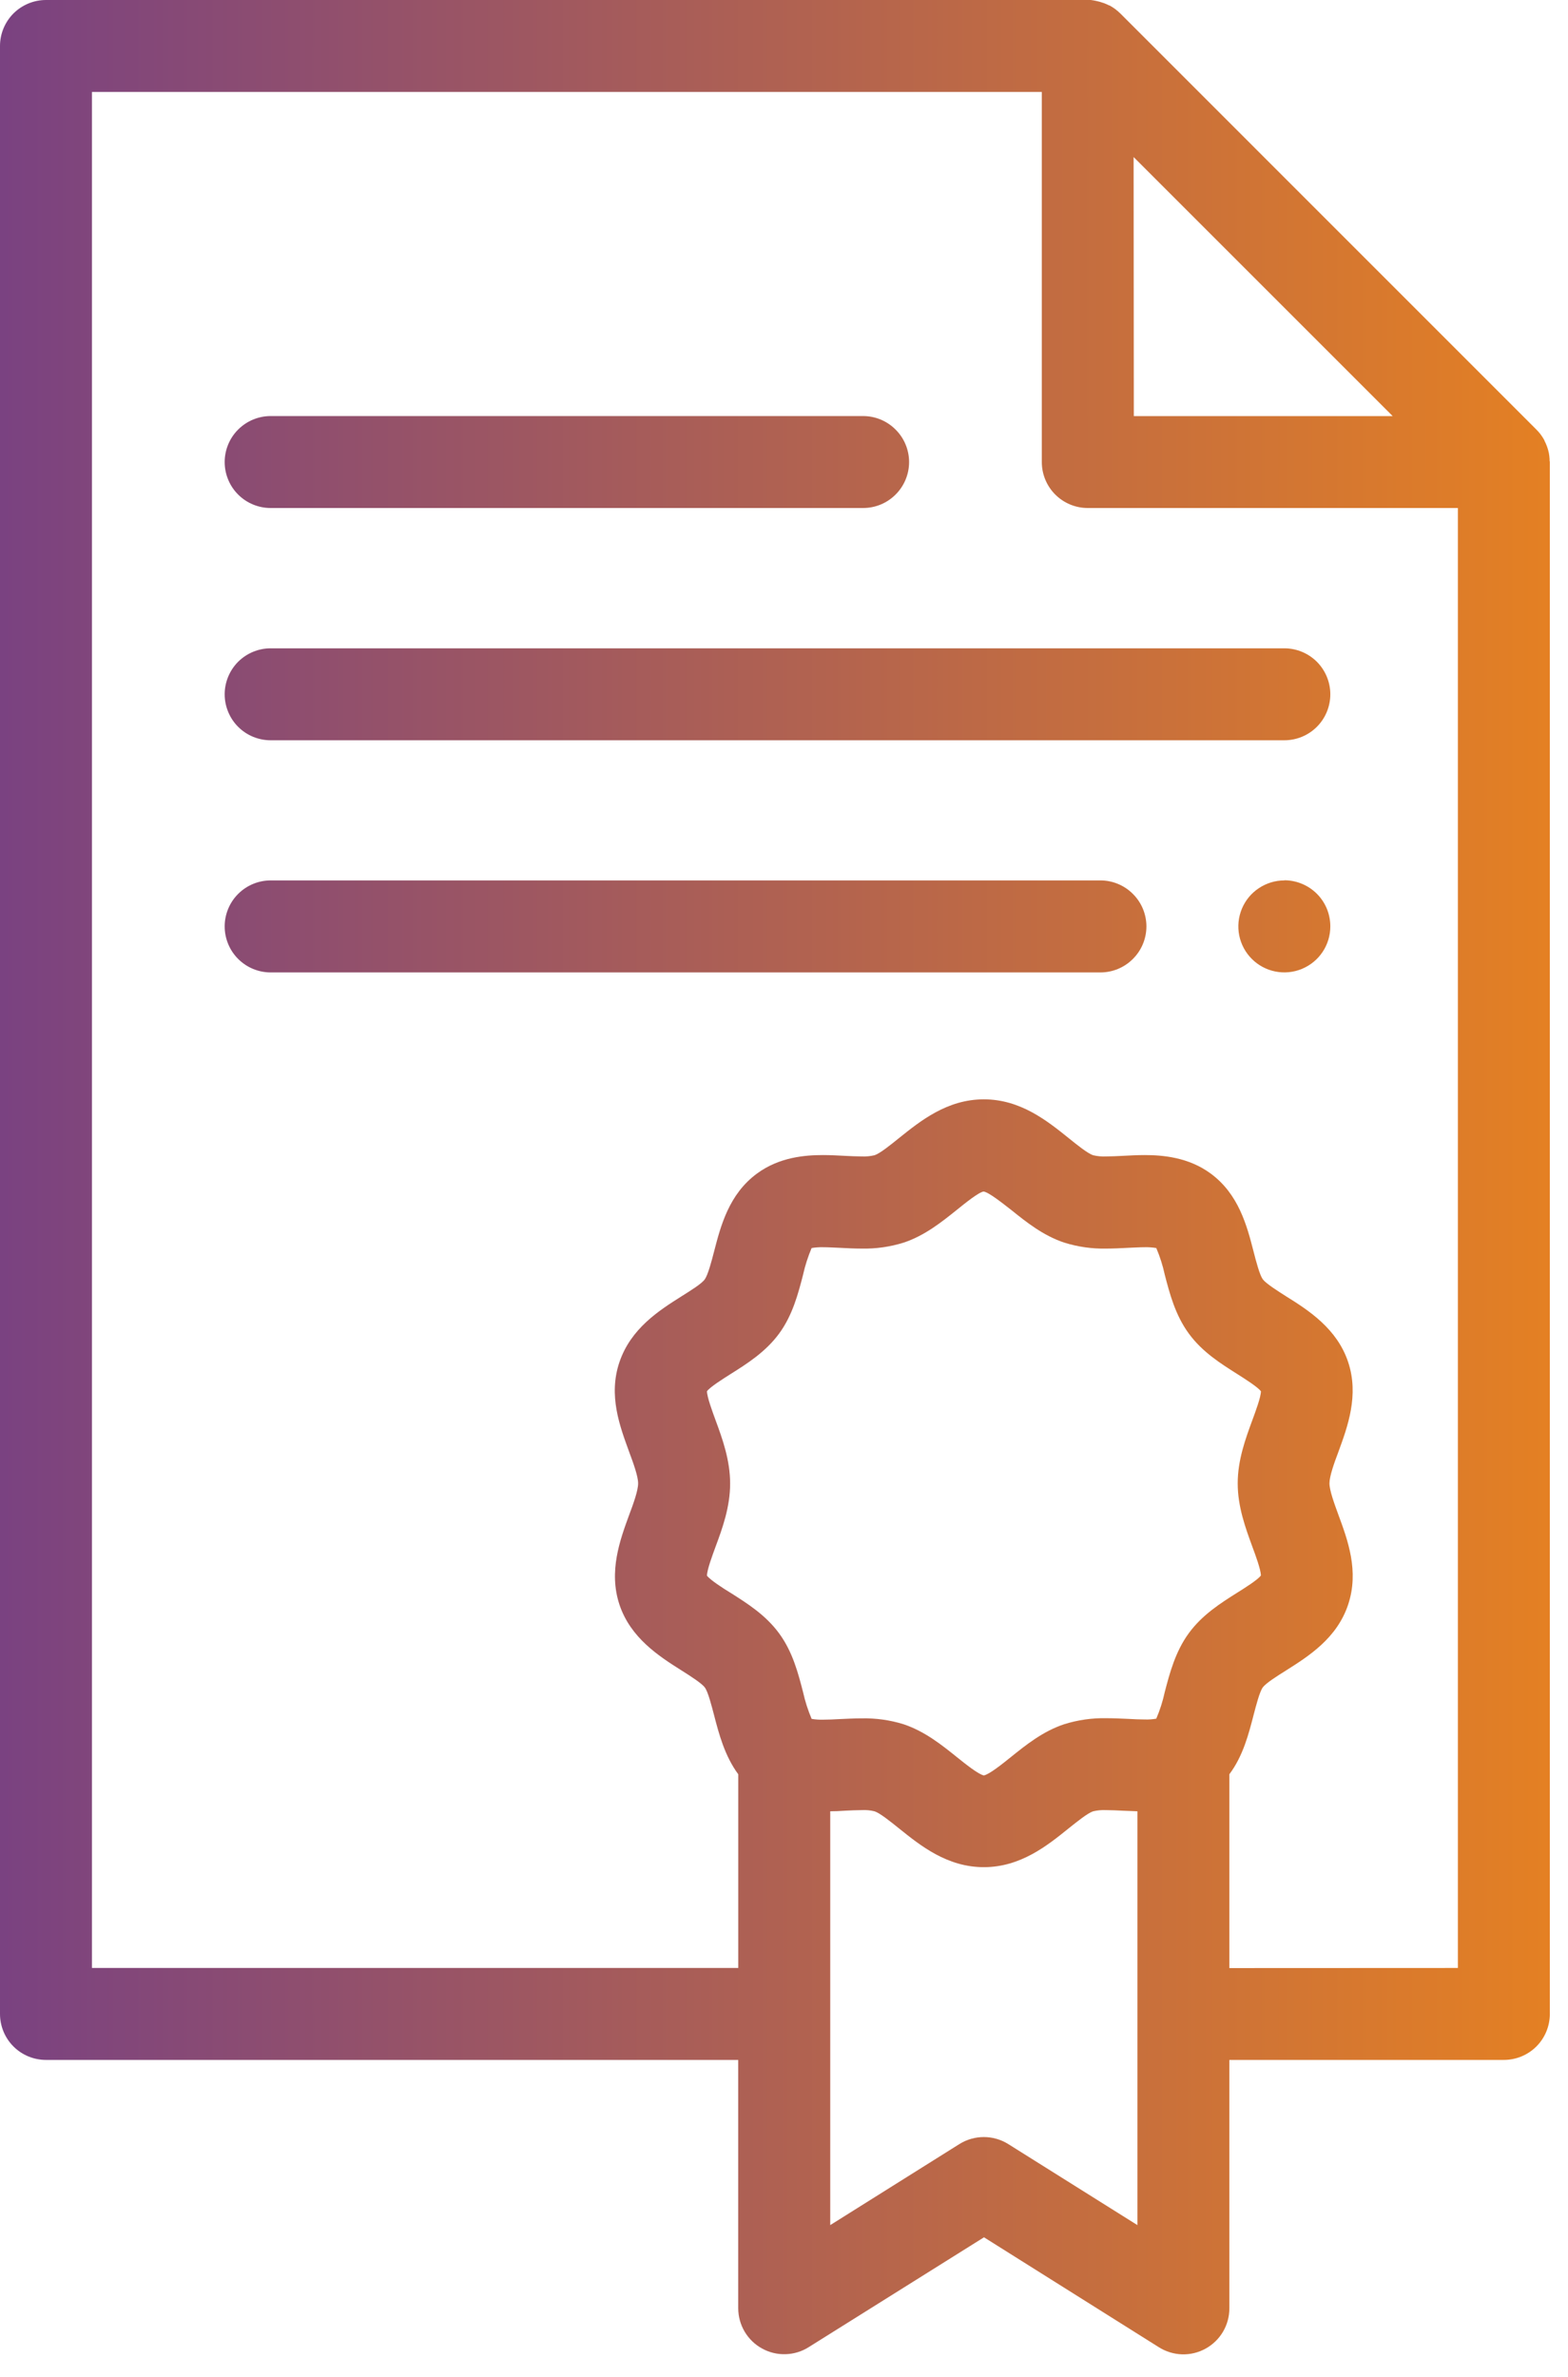 <svg width="31" height="47" viewBox="0 0 31 47" fill="none" xmlns="http://www.w3.org/2000/svg">
<path d="M30.636 9.105C30.636 9.095 30.636 9.085 30.636 9.075C30.634 9.035 30.629 8.997 30.622 8.958C30.614 8.92 30.604 8.882 30.591 8.845L30.581 8.817C30.568 8.782 30.553 8.748 30.535 8.715V8.709C30.517 8.674 30.496 8.641 30.473 8.609L30.456 8.585C30.431 8.553 30.405 8.522 30.376 8.494L22.149 0.266C22.12 0.238 22.09 0.212 22.058 0.187L22.034 0.169C22.002 0.146 21.969 0.126 21.934 0.107H21.927C21.894 0.09 21.86 0.075 21.826 0.062L21.797 0.053C21.76 0.04 21.723 0.029 21.684 0.021C21.646 0.012 21.606 0.005 21.566 0L21.537 0H21.506H0.909C0.668 0 0.437 0.096 0.266 0.266C0.096 0.437 0 0.668 0 0.909L0 39.818C0 40.059 0.096 40.291 0.266 40.461C0.437 40.632 0.668 40.727 0.909 40.727H14.595V45.636C14.595 45.799 14.639 45.958 14.721 46.098C14.804 46.238 14.922 46.354 15.065 46.432C15.207 46.511 15.367 46.55 15.53 46.545C15.692 46.541 15.851 46.493 15.988 46.406L19.454 44.234L22.909 46.406C23.047 46.494 23.205 46.542 23.368 46.548C23.531 46.553 23.693 46.514 23.835 46.435C23.978 46.356 24.097 46.241 24.18 46.1C24.262 45.96 24.306 45.799 24.305 45.636V40.727H29.732C29.973 40.727 30.204 40.632 30.375 40.461C30.545 40.291 30.641 40.059 30.641 39.818V9.135C30.641 9.125 30.636 9.115 30.636 9.105ZM22.412 3.105L27.534 8.227H22.416L22.412 3.105ZM14.147 28.079C14.084 27.905 13.979 27.625 13.977 27.506C14.048 27.415 14.294 27.262 14.445 27.166C14.769 26.962 15.136 26.73 15.403 26.367C15.669 26.005 15.781 25.576 15.877 25.203C15.917 25.022 15.974 24.846 16.046 24.675C16.12 24.663 16.196 24.657 16.271 24.659C16.373 24.659 16.485 24.666 16.605 24.671C16.744 24.678 16.886 24.686 17.035 24.686C17.316 24.692 17.597 24.652 17.866 24.568C18.284 24.429 18.619 24.159 18.915 23.922C19.078 23.79 19.351 23.57 19.446 23.558C19.55 23.572 19.824 23.792 19.992 23.922C20.287 24.159 20.622 24.429 21.041 24.568C21.31 24.652 21.59 24.692 21.872 24.686C22.02 24.686 22.163 24.678 22.3 24.671C22.42 24.666 22.534 24.659 22.634 24.659C22.71 24.657 22.785 24.663 22.86 24.675C22.933 24.846 22.989 25.022 23.028 25.203C23.125 25.576 23.235 26 23.504 26.367C23.773 26.735 24.14 26.962 24.461 27.166C24.612 27.262 24.858 27.417 24.929 27.506C24.929 27.622 24.823 27.905 24.759 28.079C24.624 28.447 24.47 28.866 24.47 29.328C24.47 29.791 24.624 30.208 24.758 30.576C24.823 30.75 24.926 31.031 24.929 31.15C24.858 31.241 24.612 31.394 24.461 31.489C24.136 31.694 23.769 31.926 23.504 32.289C23.238 32.652 23.125 33.08 23.028 33.453C22.989 33.633 22.933 33.81 22.86 33.98C22.786 33.993 22.71 33.999 22.634 33.996C22.534 33.996 22.42 33.991 22.3 33.984C22.163 33.978 22.02 33.971 21.872 33.971C21.589 33.965 21.306 34.006 21.036 34.091C20.617 34.231 20.283 34.5 19.987 34.738C19.826 34.868 19.557 35.084 19.451 35.102C19.344 35.083 19.076 34.867 18.915 34.738C18.619 34.5 18.284 34.231 17.866 34.091C17.597 34.007 17.316 33.968 17.035 33.974C16.886 33.974 16.744 33.982 16.605 33.988C16.486 33.995 16.373 34 16.271 34C16.196 34.002 16.12 33.997 16.046 33.984C15.974 33.813 15.917 33.637 15.877 33.456C15.781 33.084 15.672 32.659 15.403 32.293C15.134 31.926 14.766 31.697 14.445 31.493C14.294 31.402 14.048 31.242 13.977 31.154C13.977 31.038 14.084 30.754 14.147 30.58C14.283 30.216 14.435 29.794 14.435 29.332C14.435 28.869 14.283 28.447 14.147 28.079ZM22.487 43.993L19.934 42.391C19.789 42.3 19.621 42.252 19.451 42.252C19.279 42.252 19.112 42.3 18.967 42.391L16.414 43.993V35.811C16.511 35.811 16.605 35.807 16.697 35.8C16.818 35.794 16.932 35.788 17.035 35.788C17.121 35.783 17.207 35.791 17.291 35.812C17.399 35.848 17.607 36.016 17.774 36.15C18.199 36.492 18.727 36.916 19.451 36.916C20.174 36.916 20.703 36.492 21.126 36.15C21.294 36.016 21.502 35.848 21.61 35.812C21.694 35.792 21.781 35.784 21.867 35.788C21.97 35.788 22.084 35.794 22.204 35.8C22.294 35.804 22.391 35.808 22.487 35.811V43.993ZM24.305 38.911V35.079C24.578 34.715 24.688 34.277 24.784 33.908C24.834 33.715 24.903 33.449 24.965 33.363C25.028 33.276 25.258 33.132 25.427 33.026C25.875 32.743 26.432 32.389 26.653 31.726C26.874 31.062 26.644 30.448 26.461 29.95C26.378 29.724 26.284 29.466 26.284 29.327C26.284 29.188 26.375 28.931 26.461 28.704C26.643 28.206 26.872 27.585 26.653 26.928C26.434 26.271 25.875 25.909 25.427 25.63C25.258 25.523 25.027 25.376 24.965 25.292C24.904 25.207 24.834 24.942 24.784 24.746C24.654 24.24 24.491 23.61 23.934 23.201C23.491 22.876 22.977 22.837 22.63 22.837C22.483 22.837 22.341 22.845 22.204 22.852C22.084 22.858 21.97 22.864 21.867 22.864C21.781 22.868 21.694 22.86 21.61 22.84C21.503 22.804 21.294 22.636 21.127 22.501C20.703 22.16 20.174 21.735 19.451 21.735C18.727 21.735 18.199 22.16 17.774 22.501C17.607 22.636 17.399 22.804 17.291 22.84C17.207 22.86 17.121 22.868 17.035 22.864C16.932 22.864 16.818 22.858 16.697 22.852C16.56 22.845 16.419 22.837 16.271 22.837C15.924 22.837 15.411 22.875 14.968 23.201C14.411 23.609 14.248 24.239 14.117 24.746C14.067 24.94 13.998 25.201 13.935 25.292C13.873 25.383 13.642 25.523 13.473 25.63C13.025 25.913 12.473 26.266 12.247 26.929C12.022 27.592 12.256 28.202 12.439 28.706C12.523 28.932 12.616 29.188 12.616 29.328C12.616 29.468 12.525 29.724 12.439 29.951C12.257 30.449 12.029 31.07 12.247 31.726C12.466 32.383 13.026 32.744 13.473 33.026C13.642 33.133 13.873 33.279 13.935 33.364C13.998 33.448 14.066 33.715 14.117 33.909C14.213 34.278 14.326 34.714 14.596 35.08V38.909H1.818V1.818H20.597V9.135C20.597 9.377 20.693 9.608 20.863 9.778C21.034 9.949 21.265 10.044 21.506 10.044H28.823V38.909L24.305 38.911ZM5.351 10.044H17.064C17.305 10.044 17.536 9.949 17.706 9.778C17.877 9.608 17.973 9.377 17.973 9.135C17.973 8.894 17.877 8.663 17.706 8.493C17.536 8.322 17.305 8.226 17.064 8.226H5.351C5.11 8.226 4.879 8.322 4.708 8.493C4.538 8.663 4.442 8.894 4.442 9.135C4.442 9.377 4.538 9.608 4.708 9.778C4.879 9.949 5.11 10.044 5.351 10.044ZM25.392 12.818H5.351C5.11 12.818 4.879 12.914 4.708 13.084C4.538 13.255 4.442 13.486 4.442 13.727C4.442 13.968 4.538 14.2 4.708 14.37C4.879 14.541 5.11 14.636 5.351 14.636H25.392C25.633 14.636 25.864 14.541 26.035 14.37C26.205 14.2 26.301 13.968 26.301 13.727C26.301 13.486 26.205 13.255 26.035 13.084C25.864 12.914 25.633 12.818 25.392 12.818ZM21.756 17.407H5.351C5.11 17.407 4.879 17.503 4.708 17.674C4.538 17.844 4.442 18.075 4.442 18.316C4.442 18.558 4.538 18.789 4.708 18.959C4.879 19.13 5.11 19.226 5.351 19.226H21.756C21.997 19.226 22.228 19.13 22.398 18.959C22.569 18.789 22.665 18.558 22.665 18.316C22.665 18.075 22.569 17.844 22.398 17.674C22.228 17.503 21.997 17.407 21.756 17.407ZM25.392 17.407C25.212 17.407 25.036 17.461 24.887 17.561C24.737 17.66 24.621 17.802 24.552 17.968C24.483 18.135 24.465 18.317 24.5 18.494C24.535 18.67 24.622 18.832 24.749 18.959C24.876 19.086 25.038 19.173 25.215 19.208C25.391 19.243 25.574 19.225 25.74 19.156C25.906 19.087 26.048 18.971 26.148 18.821C26.248 18.672 26.301 18.496 26.301 18.316C26.301 18.197 26.278 18.078 26.233 17.968C26.187 17.857 26.12 17.756 26.036 17.672C25.951 17.587 25.851 17.52 25.74 17.474C25.63 17.428 25.511 17.404 25.392 17.404V17.407Z" fill="url(#paint0_linear_14_7)"/>
<defs>
<linearGradient id="paint0_linear_14_7" x1="0" y1="23.274" x2="30.641" y2="23.274" gradientUnits="userSpaceOnUse">
<stop stop-color="#7A4281"/>
<stop offset="1" stop-color="#E48023"/>
</linearGradient>
</defs>
</svg>
